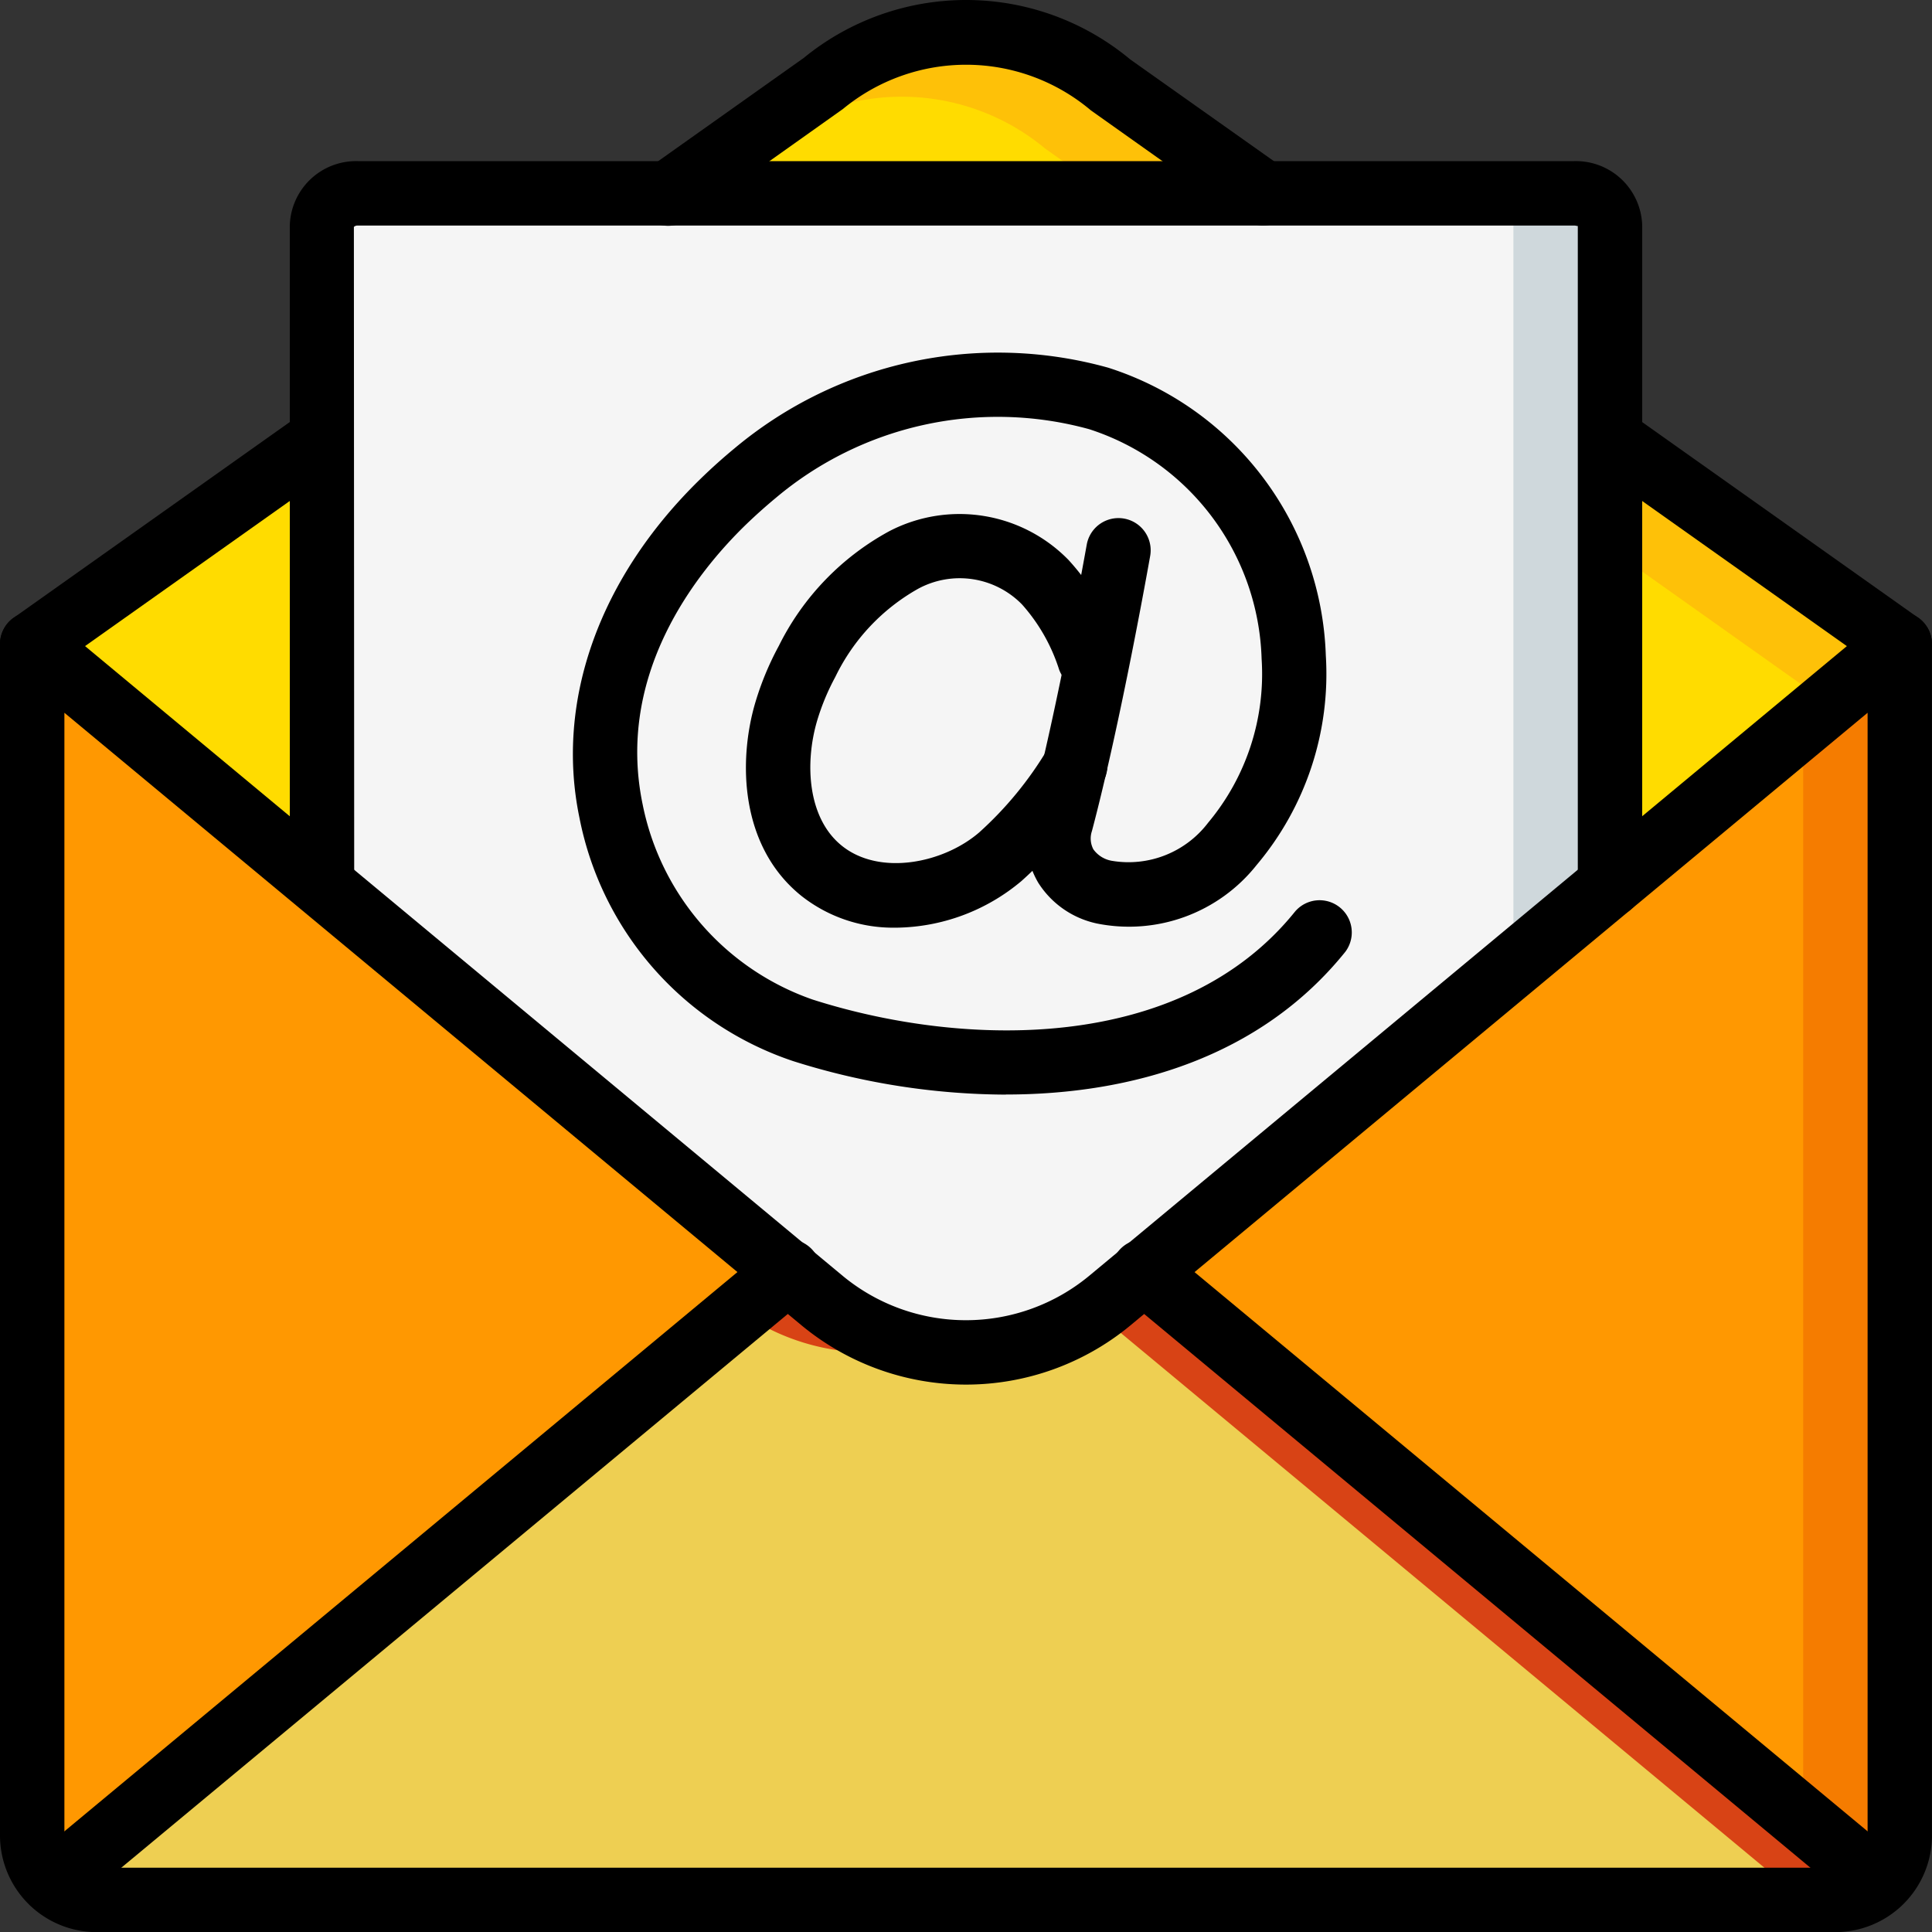 <svg xmlns="http://www.w3.org/2000/svg" width="78.993" height="78.998" viewBox="0 0 78.993 78.998">
  <rect x="0" y="0" width="78.993" height="78.998" fill="#333333" stroke="none"/>
  <g id="Page-1" transform="translate(0 0.004)">
    <g id="_015---Email" data-name="015---Email" transform="translate(0 -0.004)">
      <g id="Icons" transform="translate(1.317 1.319)">
        <path id="Shape" d="M76.359,26.015,45.46,51.688l-1.409,1.172a9.22,9.22,0,0,1-11.744,0L30.9,51.688,0,26.015l11.849-8.4L26.015,7.584l4.371-3.107c.013,0,.026-.013.039-.013L32.308,3.12a9.182,9.182,0,0,1,11.744,0l6.293,4.463L64.511,17.616Z" transform="translate(0 -0.998)" fill="#fec108"/>
        <path id="Shape-2" data-name="Shape" d="M73.41,28.015l-30.9,25.673-.066.053a9.15,9.15,0,0,1-9.137-1.514L31.9,51.054,1,25.382l11.849-8.4L27.015,6.95l4.371-3.107c.013,0,.026-.013.039-.013A9.163,9.163,0,0,1,41.1,5.12l6.293,4.463L61.561,19.615Z" transform="translate(0.317 -0.364)" fill="#ffdc00"/>
        <path id="Shape-3" data-name="Shape" d="M61.662,7.317V61.3H9V7.317A1.4,1.4,0,0,1,10.461,6H60.2A1.4,1.4,0,0,1,61.662,7.317Z" transform="translate(2.849 0.586)" fill="#cfd8dc"/>
        <path id="Shape-4" data-name="Shape" d="M57.712,7.317V61.3H9V7.317A1.4,1.4,0,0,1,10.461,6H56.251A1.4,1.4,0,0,1,57.712,7.317Z" transform="translate(2.849 0.586)" fill="#f5f5f5"/>
        <path id="Shape-5" data-name="Shape" d="M76.359,20V68.712a2.576,2.576,0,0,1-.856,1.922,2.542,2.542,0,0,1-1.777.711H2.633a2.542,2.542,0,0,1-1.777-.711A2.576,2.576,0,0,1,0,68.712V20L30.9,45.673l1.409,1.172a9.226,9.226,0,0,0,11.744,0l1.409-1.172L72.41,23.278Z" transform="translate(0 5.018)" fill="#f57c00"/>
        <path id="Shape-6" data-name="Shape" d="M72.41,23.595V69.029a2.576,2.576,0,0,1-.856,1.922,2.542,2.542,0,0,1-1.777.711H2.633a2.542,2.542,0,0,1-1.777-.711A2.576,2.576,0,0,1,0,69.029V19L26.95,42.843l1.409,1.172c2.251,1.869,5.161,4.333,7.847,3.727,2.686.606,5.6,1.289,7.847-.581l1.409-1.172Z" transform="translate(0 4.701)" fill="#ff9801"/>
        <path id="Shape-7" data-name="Shape" d="M75.3,64.462a2.542,2.542,0,0,1-1.777.711H2.427A2.542,2.542,0,0,1,.65,64.462l28.1-23.342L30.694,39.5,32.1,40.672a9.223,9.223,0,0,0,11.151.448c.2-.145.395-.29.592-.448L45.254,39.5Z" transform="translate(0.206 11.19)" fill="#d84315"/>
        <path id="Shape-8" data-name="Shape" d="M71.348,64.072a2.542,2.542,0,0,1-1.777.711H2.427A2.542,2.542,0,0,1,.65,64.072l28.1-23.342A9.124,9.124,0,0,0,36,42.178a9.124,9.124,0,0,0,7.254-1.448Z" transform="translate(0.206 11.58)" fill="#eecf52"/>
      </g>
      <g id="Layer_10">
        <path id="Shape-9" data-name="Shape" d="M35.493,42.284a29.112,29.112,0,0,1-8.7-1.371,13.151,13.151,0,0,1-8.736-9.958c-.991-4.774.815-9.823,4.955-13.85q.666-.649,1.385-1.243a16.78,16.78,0,0,1,15.278-3.3,12.792,12.792,0,0,1,8.9,11.765A12.12,12.12,0,0,1,45.743,32.9a6.659,6.659,0,0,1-6.512,2.391,3.761,3.761,0,0,1-2.419-1.679,3.574,3.574,0,0,1-.347-2.778C37.616,26.478,38.787,19.864,38.8,19.8a1.317,1.317,0,0,1,2.594.458c-.049.275-1.2,6.79-2.381,11.248a.95.95,0,0,0,.058.749,1.172,1.172,0,0,0,.764.471,4.089,4.089,0,0,0,3.93-1.561,9.477,9.477,0,0,0,2.185-6.7A10.184,10.184,0,0,0,38.9,15.077a14.089,14.089,0,0,0-12.815,2.811c-.423.351-.834.719-1.229,1.1-2.047,1.991-5.315,6.122-4.214,11.428A10.661,10.661,0,0,0,27.6,38.4c6.175,1.97,15.047,2.207,19.722-3.606a1.317,1.317,0,0,1,2.052,1.649c-3.457,4.3-8.717,5.837-13.878,5.837Z" transform="translate(5.633 2.471)"/>
        <path id="Shape-10" data-name="Shape" d="M29.286,33.871a6.054,6.054,0,0,1-3.844-1.292c-2.527-2.022-2.6-5.536-1.888-7.928a12.062,12.062,0,0,1,.956-2.3,10.793,10.793,0,0,1,4.522-4.693,6.225,6.225,0,0,1,7.324,1.18,9.854,9.854,0,0,1,2.1,3.615,1.317,1.317,0,0,1-2.48.883,7.345,7.345,0,0,0-1.522-2.68,3.564,3.564,0,0,0-4.257-.636,8.253,8.253,0,0,0-3.377,3.6,9.427,9.427,0,0,0-.742,1.785c-.512,1.731-.4,3.989,1.013,5.12,1.543,1.239,4.147.715,5.612-.548a14.682,14.682,0,0,0,2.783-3.385,1.317,1.317,0,1,1,2.237,1.388,17.283,17.283,0,0,1-3.294,3.986,8.089,8.089,0,0,1-5.141,1.906Z" transform="translate(7.333 4.058)"/>
        <path id="Shape-11" data-name="Shape" d="M75.043,73.978H3.95A3.954,3.954,0,0,1,0,70.029V21.317A1.317,1.317,0,0,1,2.158,20.3l32.3,26.848a7.905,7.905,0,0,0,10.07,0L76.833,20.3a1.317,1.317,0,0,1,2.159,1.012V70.029A3.954,3.954,0,0,1,75.043,73.978ZM2.633,24.123V70.029A1.318,1.318,0,0,0,3.95,71.345H75.043a1.318,1.318,0,0,0,1.317-1.317V24.123L46.213,49.176a10.545,10.545,0,0,1-13.432,0Z" transform="translate(0 5.02)"/>
        <path id="Shape-12" data-name="Shape" d="M1.318,24.651A1.317,1.317,0,0,1,.555,22.26l11.849-8.4a1.317,1.317,0,0,1,1.522,2.148l-11.849,8.4a1.309,1.309,0,0,1-.76.242Z" transform="translate(0 3.002)"/>
        <path id="Shape-13" data-name="Shape" d="M62.161,24.651a1.309,1.309,0,0,1-.76-.242l-11.849-8.4a1.317,1.317,0,0,1,1.522-2.148l11.849,8.4a1.317,1.317,0,0,1-.762,2.391Z" transform="translate(15.513 3.002)"/>
        <path id="Shape-14" data-name="Shape" d="M45.405,10.217a1.312,1.312,0,0,1-.761-.242L38.352,5.512a7.912,7.912,0,0,0-10.141-.061L21.839,9.975a1.317,1.317,0,1,1-1.524-2.148l6.293-4.463a10.484,10.484,0,0,1,13.346.06l6.214,4.4a1.317,1.317,0,0,1-.763,2.391Z" transform="translate(6.255 -0.996)"/>
        <path id="Shape-15" data-name="Shape" d="M1.967,67.1a1.317,1.317,0,0,1-.843-2.329L31.168,39.806a1.317,1.317,0,1,1,1.683,2.025L2.807,66.793a1.312,1.312,0,0,1-.84.3Z" transform="translate(0.205 11.19)"/>
        <path id="Shape-16" data-name="Shape" d="M65.891,67.1a1.309,1.309,0,0,1-.84-.3L35.008,41.831a1.317,1.317,0,1,1,1.683-2.025L66.734,64.768a1.317,1.317,0,0,1-.843,2.329Z" transform="translate(10.927 11.19)"/>
        <path id="Shape-17" data-name="Shape" d="M62.978,36.913A1.317,1.317,0,0,1,61.662,35.6V8.644c0,.028-.057-.01-.145-.01H11.778a.213.213,0,0,0-.158.057L11.633,35.6A1.317,1.317,0,0,1,9,35.6V8.633A2.711,2.711,0,0,1,11.778,6H61.517a2.711,2.711,0,0,1,2.778,2.633V35.6A1.317,1.317,0,0,1,62.978,36.913Z" transform="translate(2.849 0.588)"/>
      </g>
    </g>
  </g>
</svg>
